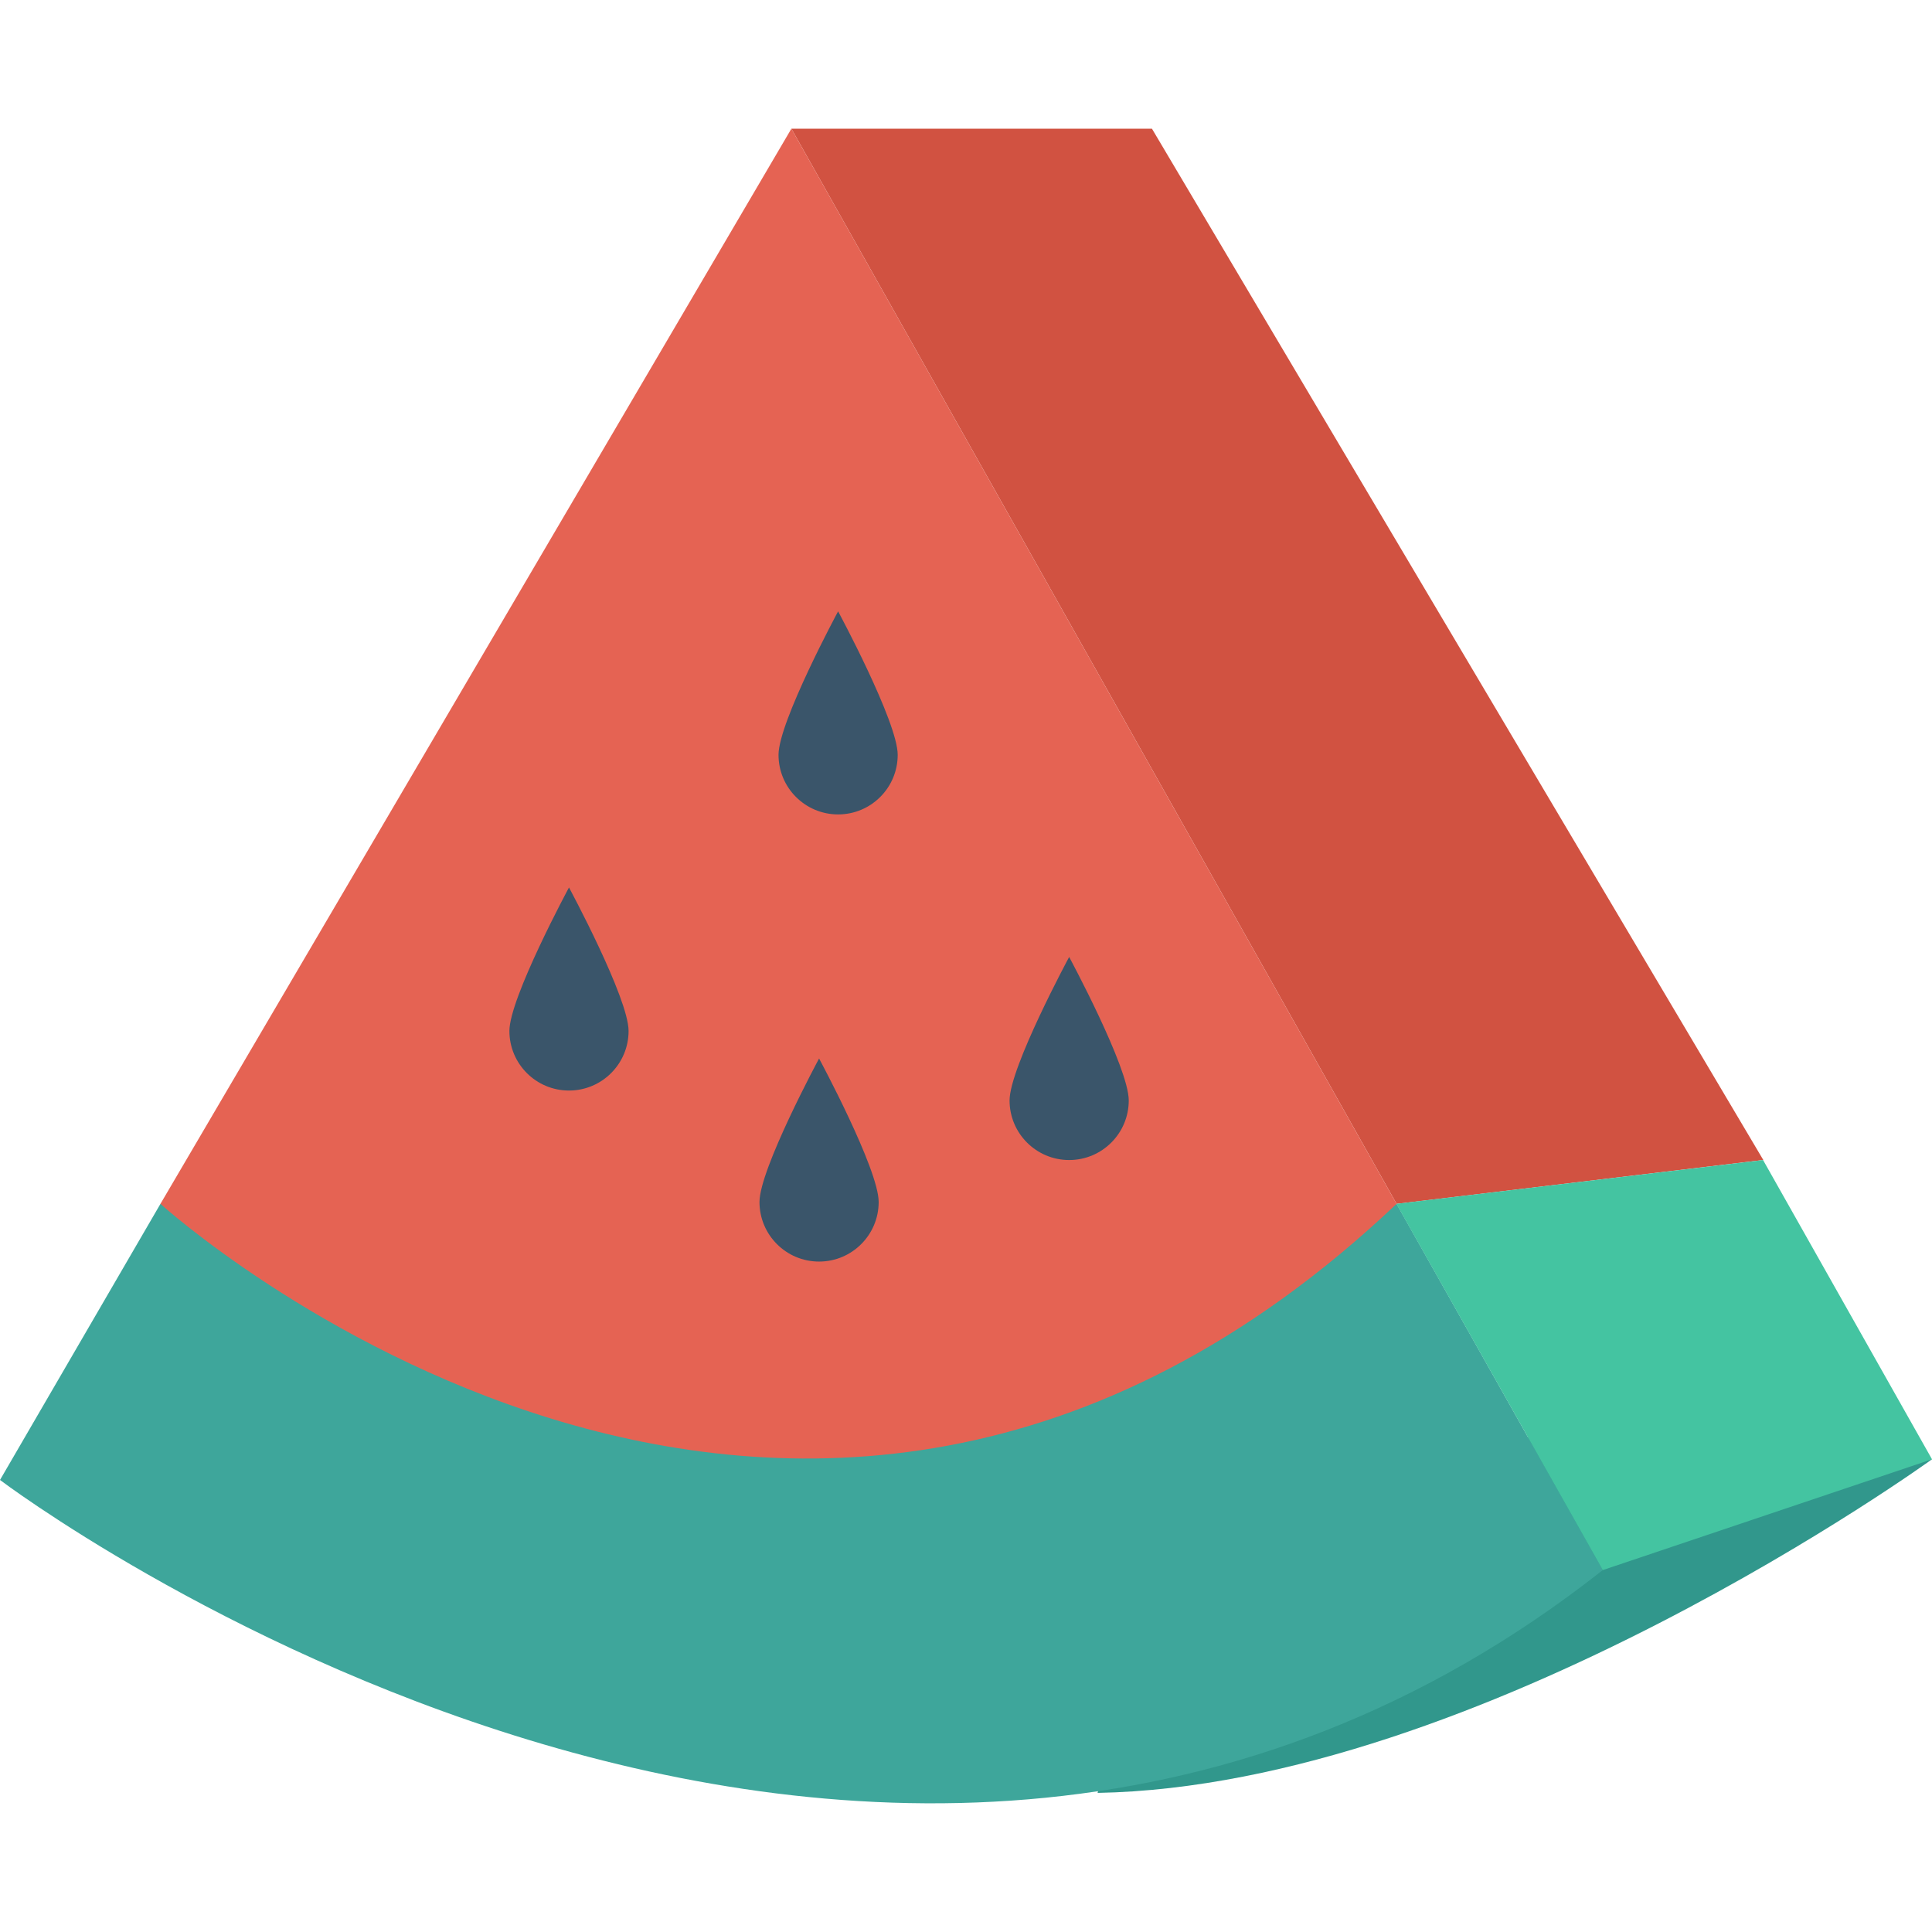 <?xml version="1.0" encoding="iso-8859-1"?>
<!-- Generator: Adobe Illustrator 19.0.0, SVG Export Plug-In . SVG Version: 6.00 Build 0)  -->
<svg version="1.1" id="Capa_1" xmlns="http://www.w3.org/2000/svg" xmlns:xlink="http://www.w3.org/1999/xlink" x="0px" y="0px"
	 viewBox="0 0 468.293 468.293" style="enable-background:new 0 0 468.293 468.293;" xml:space="preserve">
<path style="fill:#31978C;" d="M403.378,336.905l-124.939,43.664l-12.394,54.006c92.9-1.677,202.247-80.867,202.247-80.867
	L403.378,336.905z"/>
<path style="fill:#3EA69B;" d="M338.516,291.801H38.89L0,358.725c0,0,212.231,160.734,388.498,21.845L338.516,291.801z"/>
<polygon style="fill:#D15241;" points="279.215,31.19 191.824,31.19 338.516,291.801 427.403,281.165 "/>
<polygon style="fill:#44C4A1;" points="427.347,281.179 338.463,291.79 388.498,380.569 468.293,353.709 "/>
<path style="fill:#E56353;" d="M191.824,31.19L38.89,291.801c0,0,152.934,138.889,299.625,0L191.824,31.19z"/>
<g>
	<path style="fill:#3A556A;" d="M137.917,215.111c0,0-14.445,26.802-14.445,34.779c0,7.978,6.467,14.445,14.445,14.445
		c7.978,0,14.445-6.467,14.445-14.445C152.362,241.912,137.917,215.111,137.917,215.111z"/>
	<path style="fill:#3A556A;" d="M198.534,256.567c0,0-14.445,26.802-14.445,34.779c0,7.978,6.467,14.445,14.445,14.445
		c7.978,0,14.445-6.467,14.445-14.445C212.979,283.369,198.534,256.567,198.534,256.567z"/>
	<path style="fill:#3A556A;" d="M203.148,148.182c0,0-14.445,26.802-14.445,34.779c0,7.978,6.467,14.445,14.445,14.445
		c7.978,0,14.445-6.467,14.445-14.445C217.593,174.984,203.148,148.182,203.148,148.182z"/>
	<path style="fill:#3A556A;" d="M259.151,231.955c0,0-14.445,26.802-14.445,34.779c0,7.978,6.467,14.445,14.445,14.445
		c7.978,0,14.445-6.467,14.445-14.445C273.596,258.756,259.151,231.955,259.151,231.955z"/>
</g>
<g>
</g>
<g>
</g>
<g>
</g>
<g>
</g>
<g>
</g>
<g>
</g>
<g>
</g>
<g>
</g>
<g>
</g>
<g>
</g>
<g>
</g>
<g>
</g>
<g>
</g>
<g>
</g>
<g>
</g>
</svg>
